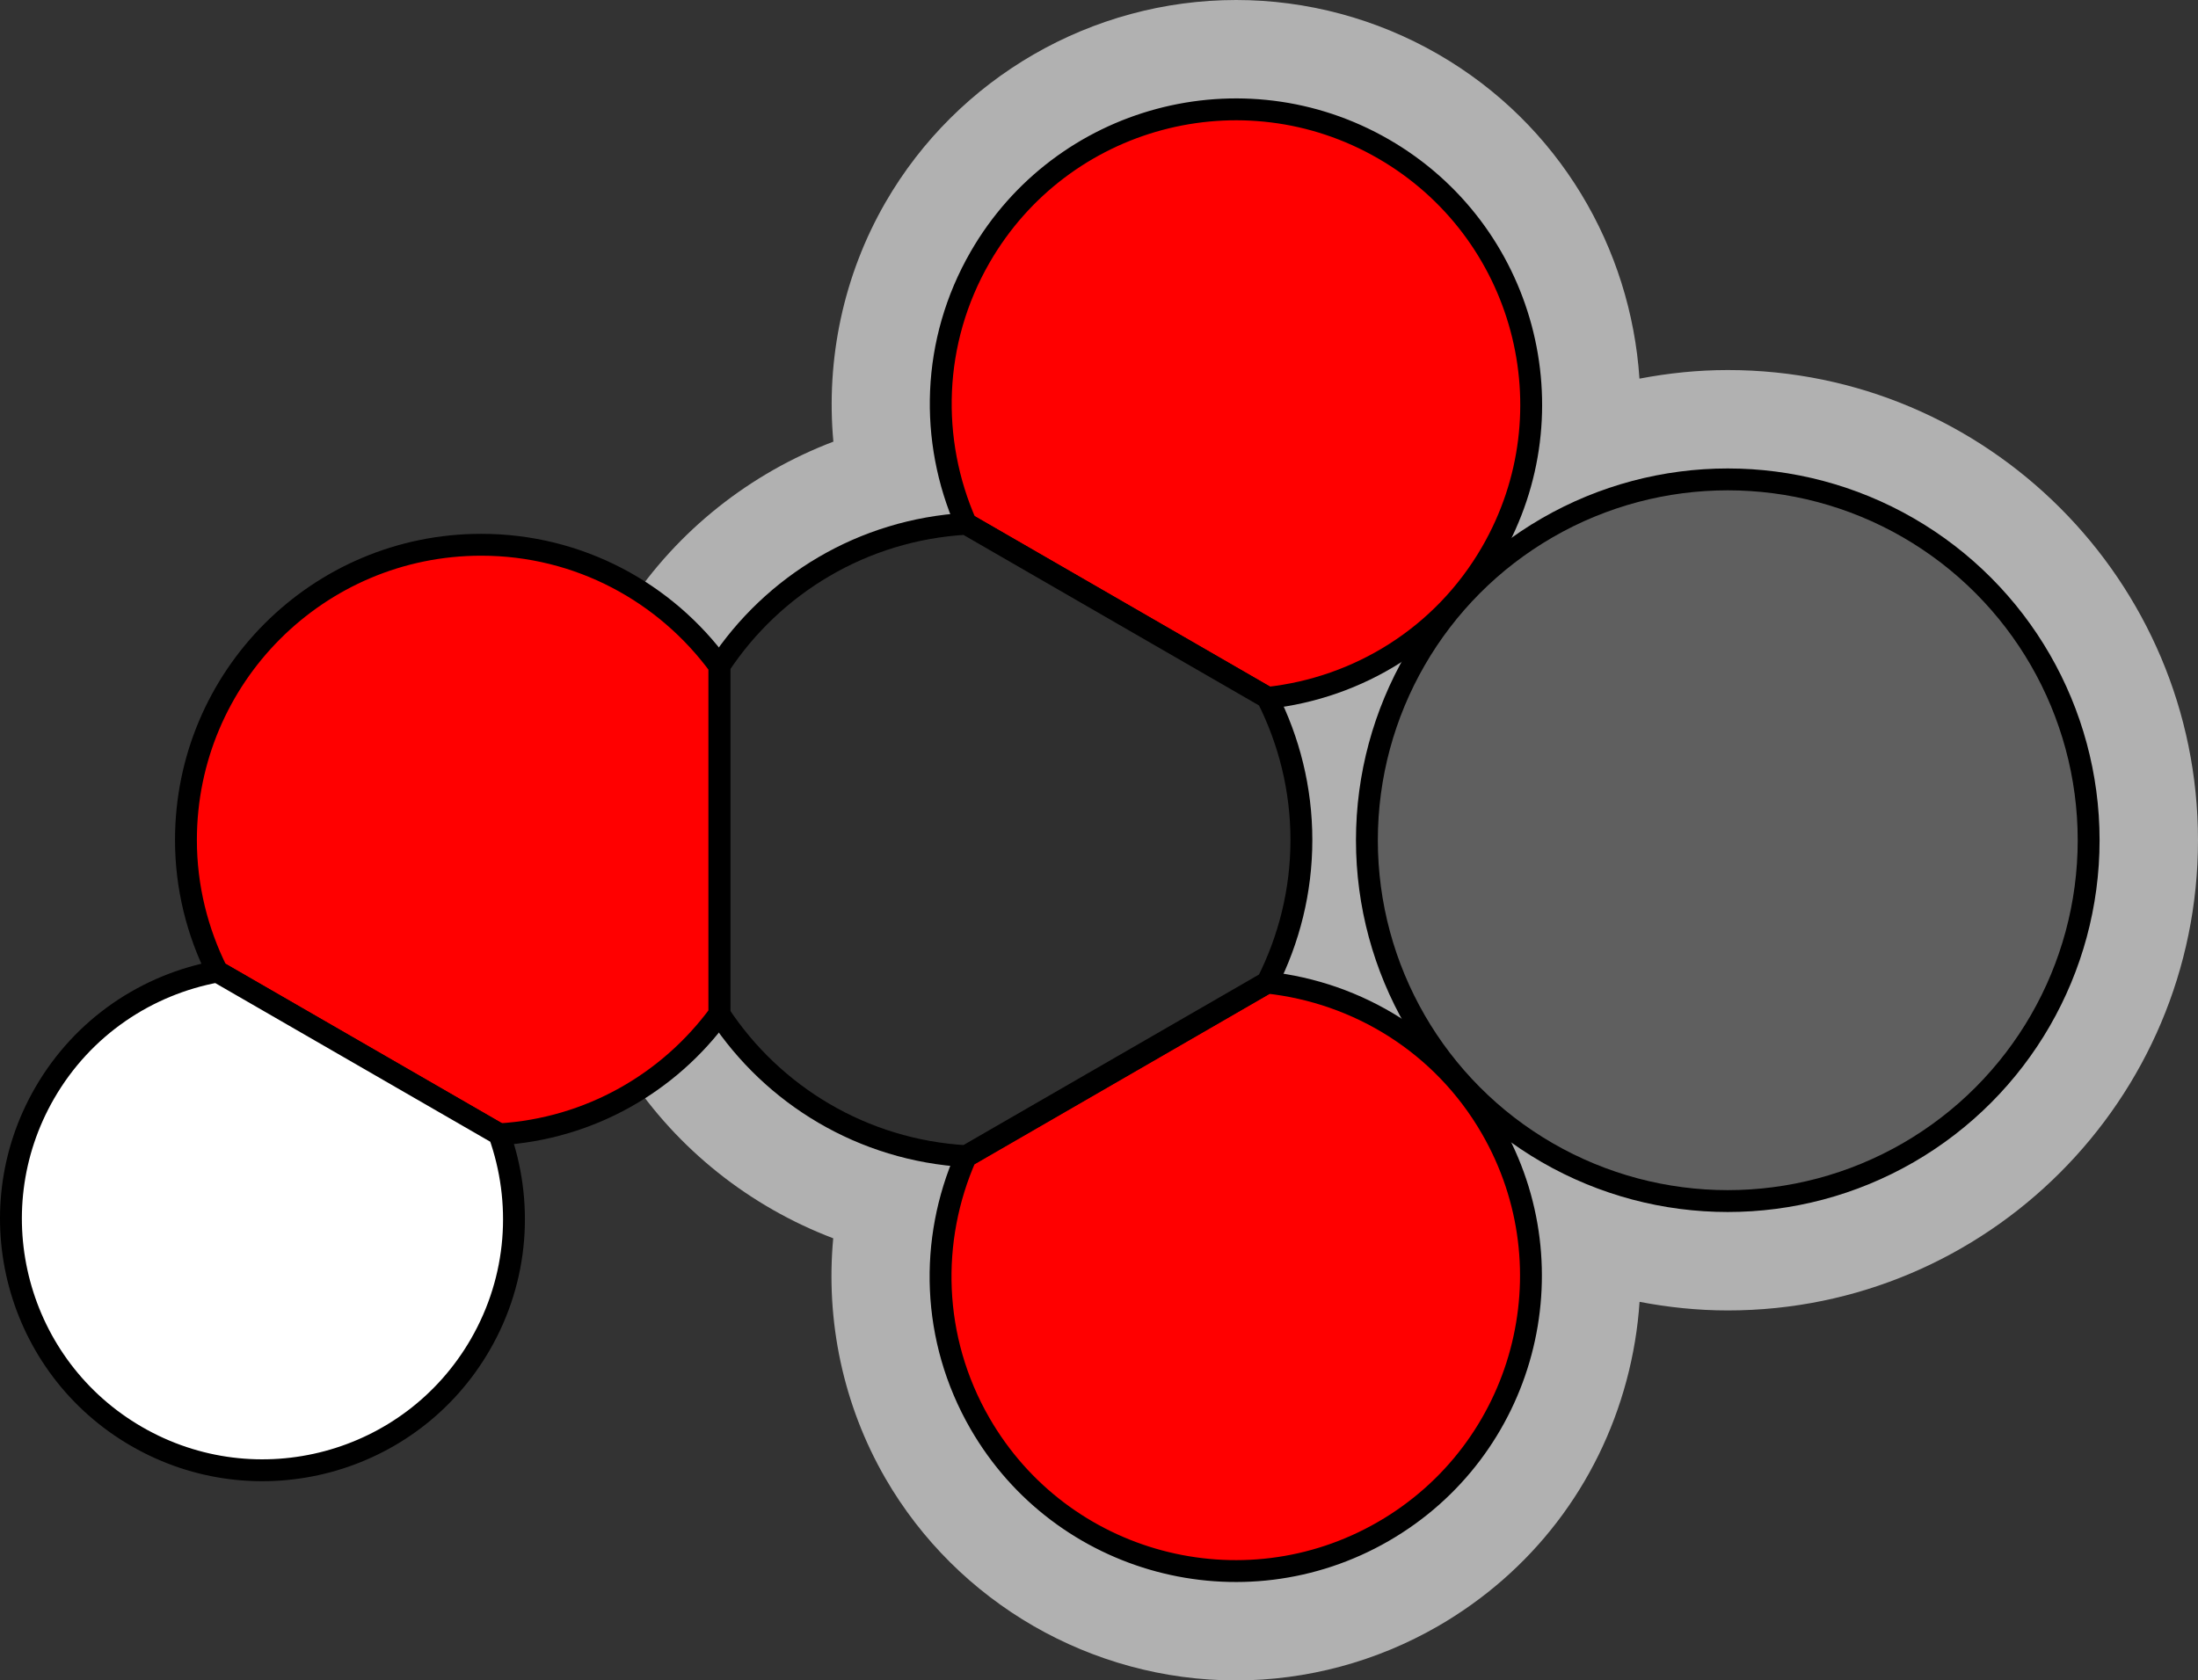 <?xml version="1.0" encoding="utf-8"?>
<!-- Generator: Adobe Illustrator 15.0.2, SVG Export Plug-In . SVG Version: 6.00 Build 0)  -->
<!DOCTYPE svg PUBLIC "-//W3C//DTD SVG 1.1//EN" "http://www.w3.org/Graphics/SVG/1.1/DTD/svg11.dtd">
<svg version="1.1" xmlns="http://www.w3.org/2000/svg" xmlns:xlink="http://www.w3.org/1999/xlink" x="0px" y="0px"
	 width="100.498px" height="76.84px" viewBox="0 0 100.498 76.84" enable-background="new 0 0 100.498 76.84" xml:space="preserve">
<rect x="0" y="0" width="100.498" height="76.84" fill="#333333" stroke="none"/>
<g id="object">
	<path fill="#B1B1B1" d="M78.998,16.921c-1.382,0-2.729,0.143-4.038,0.393c-0.394-5.96-3.651-11.627-9.202-14.833
		C62.947,0.858,59.752,0,56.521,0c-6.594,0-12.738,3.545-16.033,9.252c-1.925,3.334-2.73,7.174-2.384,10.943
		c-3.797,1.442-7.116,4.052-9.39,7.506l-0.824,1.251v18.917l0.824,1.251c2.273,3.451,5.589,6.061,9.383,7.503
		c-0.352,3.776,0.452,7.625,2.381,10.968c3.295,5.704,9.438,9.248,16.032,9.249c0,0,0,0,0.001,0c3.232,0,6.428-0.858,9.24-2.482
		c4.279-2.472,7.34-6.461,8.618-11.234c0.318-1.189,0.516-2.393,0.596-3.595c1.309,0.25,2.653,0.393,4.033,0.393
		c11.855,0,21.5-9.645,21.5-21.5C100.498,26.566,90.854,16.921,78.998,16.921z"/>
	<path fill="#FF0000" stroke="#000000" stroke-miterlimit="10" d="M57.959,31.911c4.132-0.451,8.003-2.783,10.24-6.658
		c3.729-6.457,1.515-14.713-4.94-18.441C56.8,3.083,48.546,5.295,44.817,11.752c-2.238,3.876-2.322,8.395-0.646,12.199
		L57.959,31.911z"/>
	<path fill="#FF0000" stroke="#000000" stroke-miterlimit="10" d="M44.161,52.893c-1.675,3.805-1.59,8.322,0.646,12.197
		c3.729,6.457,11.986,8.666,18.443,4.938s8.666-11.984,4.937-18.441c-2.237-3.875-6.11-6.207-10.242-6.656L44.161,52.893z"/>
	<path fill="#2F2F2F" stroke="#000000" stroke-miterlimit="10" d="M32.89,46.37c2.449,3.719,6.562,6.229,11.281,6.498l13.775-7.949
		c0.988-1.959,1.557-4.166,1.557-6.51s-0.568-4.549-1.557-6.508l-13.775-7.949c-4.719,0.269-8.832,2.779-11.281,6.499V46.37z"/>
	<circle fill="#5F5F5F" stroke="#000000" stroke-miterlimit="10" cx="78.998" cy="38.421" r="16.5"/>
	<path fill="#FF0000" stroke="#000000" stroke-miterlimit="10" d="M22.828,51.868c4.133-0.25,7.758-2.354,10.062-5.498V30.451
		c-2.457-3.354-6.411-5.541-10.887-5.541c-7.456,0-13.501,6.045-13.501,13.5c0,2.165,0.522,4.203,1.428,6.017L22.828,51.868z"/>
	<path fill="#FFFFFF" stroke="#000000" stroke-miterlimit="10" d="M6.252,65.688c5.501,3.176,12.535,1.291,15.71-4.209
		c1.755-3.039,1.958-6.545,0.866-9.611L9.93,44.426c-3.199,0.589-6.133,2.517-7.887,5.554C-1.133,55.479,0.752,62.513,6.252,65.688z
		"/>
</g>
<g id="circles">
	<circle id="Sodium-Ion" fill="none" cx="78.999" cy="38.429" r="21.492"/>
	<circle id="Oxygen-Ion_1_" fill="none" cx="56.513" cy="18.508" r="18.508"/>
	<circle id="Oxygen-Ion" fill="none" cx="56.513" cy="58.384" r="18.508"/>
	<circle id="Carbon-Ion" fill="none" cx="44.839" cy="38.429" r="19.357"/>
	<circle id="Oxygen" fill="none" cx="21.981" cy="38.389" r="13.479"/>
	<circle id="Hydrogen" fill="none" cx="12" cy="55.73" r="11.5"/>
</g>
</svg>
